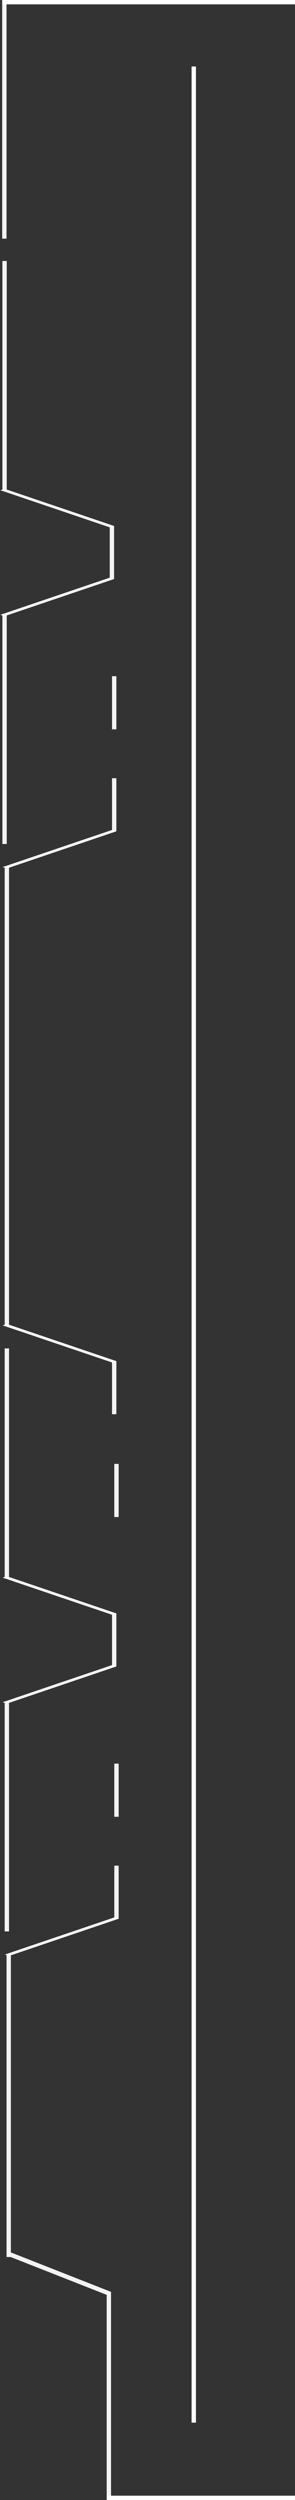 <svg width="271" height="2294" viewBox="0 0 271 2294" fill="none" xmlns="http://www.w3.org/2000/svg">
<rect x="0" y="0" width="271" height="2294" fill="#333333" stroke="none"/>
<line y1="-2" x2="211.173" y2="-2" transform="matrix(-4.37114e-08 1 1 4.37114e-08 8.294 1005.81)" stroke="white" stroke-opacity="0.94" stroke-width="4"/>
<line x1="8" y1="2071" x2="8" y2="1793" stroke="white" stroke-opacity="0.94" stroke-width="4"/>
<line x1="6.294" y1="1772.26" x2="6.294" y2="1561.09" stroke="white" stroke-opacity="0.94" stroke-width="4"/>
<line y1="-2" x2="211.173" y2="-2" transform="matrix(-4.37114e-08 1 1 4.37114e-08 8.294 1237.3)" stroke="white" stroke-opacity="0.94" stroke-width="4"/>
<line y1="-2" x2="106.325" y2="-2" transform="matrix(0.947 0.321 0.943 -0.333 6.196 1214.81)" stroke="white" stroke-opacity="0.94" stroke-width="4"/>
<line y1="-2" x2="106.325" y2="-2" transform="matrix(0.947 -0.321 0.943 0.333 8.294 1794.76)" stroke="white" stroke-opacity="0.94" stroke-width="4"/>
<line y1="-2" x2="106.325" y2="-2" transform="matrix(0.947 -0.321 0.943 0.333 6.196 1563.26)" stroke="white" stroke-opacity="0.94" stroke-width="4"/>
<line y1="-2" x2="106.325" y2="-2" transform="matrix(0.947 0.321 0.943 -0.333 6.196 1446.3)" stroke="white" stroke-opacity="0.94" stroke-width="4"/>
<line y1="-2" x2="48.75" y2="-2" transform="matrix(-4.37114e-08 1 1 4.37114e-08 106.902 1248.91)" stroke="white" stroke-opacity="0.94" stroke-width="4"/>
<line y1="-2" x2="48.75" y2="-2" transform="matrix(-4.37114e-08 1 1 4.37114e-08 109 1343.25)" stroke="white" stroke-opacity="0.94" stroke-width="4"/>
<line y1="-2" x2="48.75" y2="-2" transform="matrix(-4.37114e-08 1 1 4.37114e-08 109 1618.29)" stroke="white" stroke-opacity="0.94" stroke-width="4"/>
<line x1="107" y1="1760.65" x2="107" y2="1711.9" stroke="white" stroke-opacity="0.94" stroke-width="4"/>
<line x1="104.902" y1="1529.16" x2="104.902" y2="1480.41" stroke="white" stroke-opacity="0.94" stroke-width="4"/>
<line x1="4" y1="-8.74228e-08" x2="4" y2="219" stroke="white" stroke-opacity="0.94" stroke-width="4"/>
<line x1="6.294" y1="1005.94" x2="6.294" y2="794.768" stroke="white" stroke-opacity="0.94" stroke-width="4"/>
<line x1="4.196" y1="774.449" x2="4.196" y2="563.276" stroke="white" stroke-opacity="0.94" stroke-width="4"/>
<line y1="-2" x2="211.173" y2="-2" transform="matrix(-4.37114e-08 1 1 4.37114e-08 6.196 239.492)" stroke="white" stroke-opacity="0.94" stroke-width="4"/>
<line y1="-2" x2="106.325" y2="-2" transform="matrix(0.947 -0.321 0.943 0.333 6.196 796.945)" stroke="white" stroke-opacity="0.94" stroke-width="4"/>
<line y1="-2" x2="106.325" y2="-2" transform="matrix(0.947 -0.321 0.943 0.333 4.098 565.453)" stroke="white" stroke-opacity="0.94" stroke-width="4"/>
<line y1="-2" x2="106.325" y2="-2" transform="matrix(0.947 0.321 0.943 -0.333 4.098 448.488)" stroke="white" stroke-opacity="0.94" stroke-width="4"/>
<line y1="-2" x2="48.75" y2="-2" transform="matrix(-4.37114e-08 1 1 4.37114e-08 106.902 620.475)" stroke="white" stroke-opacity="0.94" stroke-width="4"/>
<line x1="104.902" y1="762.838" x2="104.902" y2="714.088" stroke="white" stroke-opacity="0.94" stroke-width="4"/>
<line x1="102.804" y1="531.346" x2="102.804" y2="482.595" stroke="white" stroke-opacity="0.94" stroke-width="4"/>
<line x1="100" y1="2294" x2="100" y2="2103" stroke="white" stroke-opacity="0.94" stroke-width="4"/>
<line x1="101.267" y1="2104.86" x2="7.267" y2="2067.86" stroke="white" stroke-opacity="0.94" stroke-width="4"/>
<line x1="99" y1="2292" x2="271" y2="2292" stroke="white" stroke-width="4"/>
<line x1="2" y1="2" x2="271" y2="2" stroke="white" stroke-width="4"/>
<line x1="178" y1="61" x2="178" y2="2223" stroke="white" stroke-width="4"/>
</svg>
